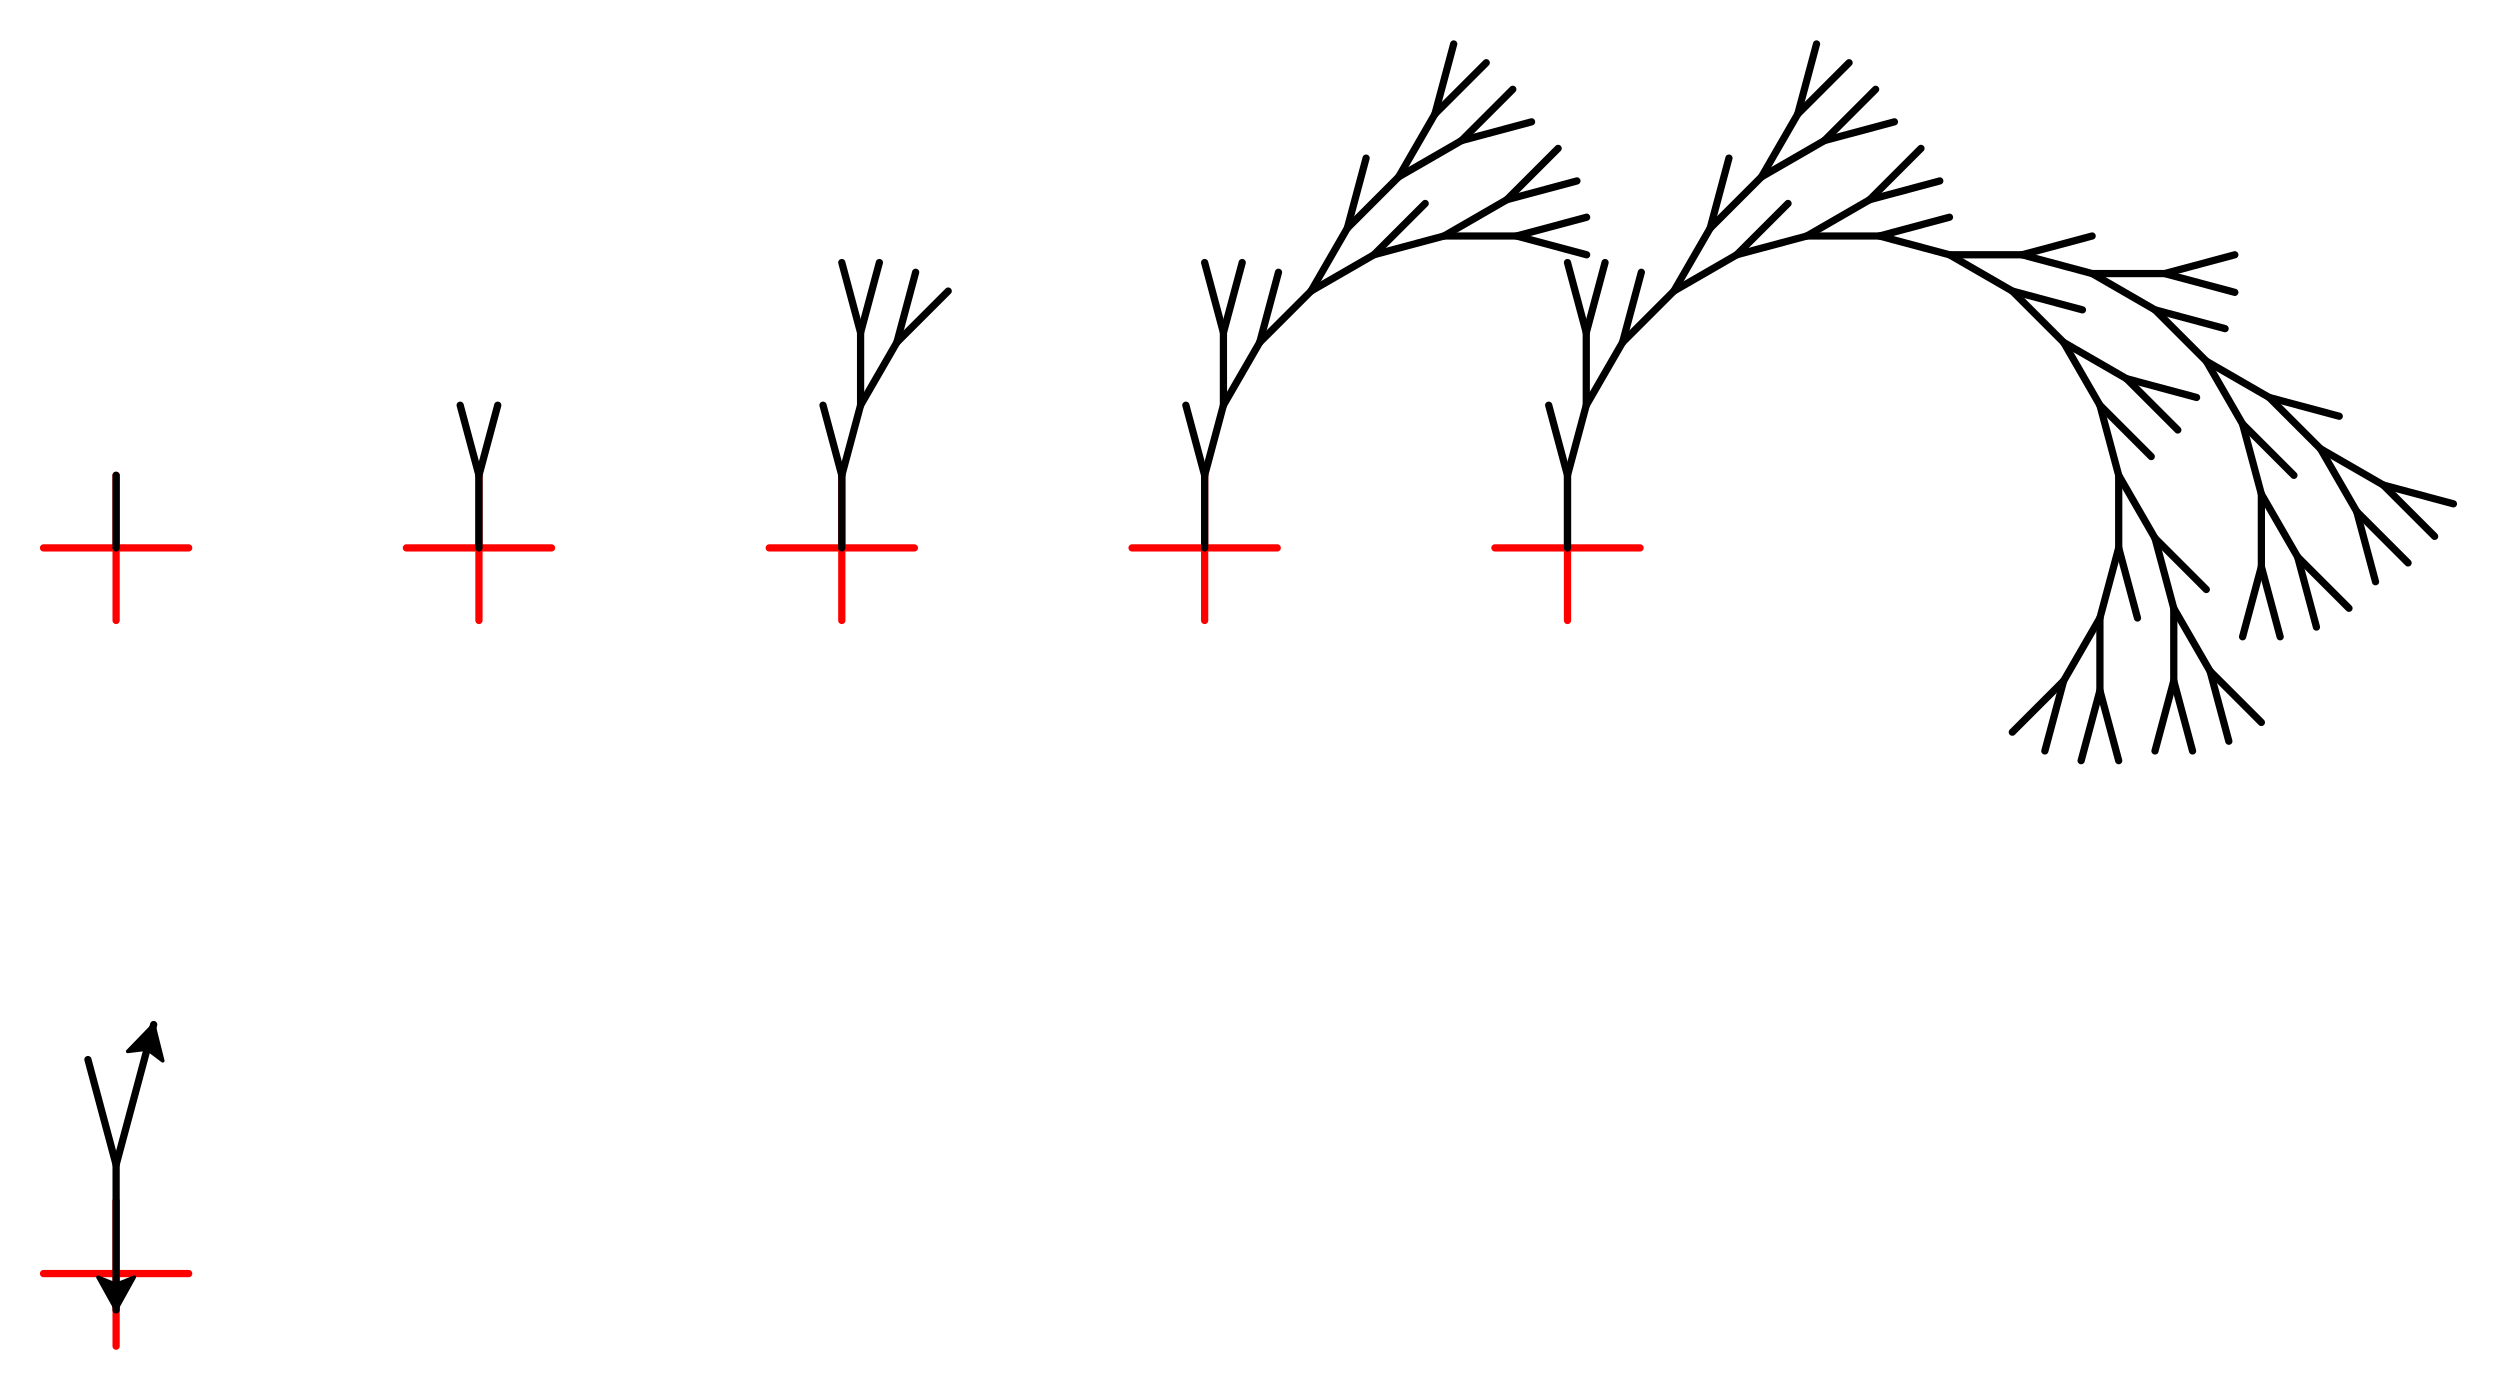 <?xml version="1.0" encoding="UTF-8" standalone="no"?>
<svg
   xmlns:dc="http://purl.org/dc/elements/1.1/"
   xmlns:cc="http://creativecommons.org/ns#"
   xmlns:rdf="http://www.w3.org/1999/02/22-rdf-syntax-ns#"
   xmlns:svg="http://www.w3.org/2000/svg"
   xmlns="http://www.w3.org/2000/svg"
   xmlns:sodipodi="http://sodipodi.sourceforge.net/DTD/sodipodi-0.dtd"
   xmlns:inkscape="http://www.inkscape.org/namespaces/inkscape"
   height="384.000"
   viewBox="-432.000 -151.000 689.000 384.000"
   width="689.000"
   version="1.1"
   id="svg158"
   sodipodi:docname="14.svg"
   inkscape:version="0.92.4 (5da689c313, 2019-01-14)">
  <defs
     id="defs162" />
  <sodipodi:namedview
     pagecolor="#ffffff"
     bordercolor="#666666"
     borderopacity="1"
     objecttolerance="10"
     gridtolerance="10"
     guidetolerance="10"
     inkscape:pageopacity="0"
     inkscape:pageshadow="2"
     inkscape:window-width="1920"
     inkscape:window-height="1017"
     id="namedview160"
     showgrid="false"
     inkscape:zoom="1.0159652"
     inkscape:cx="344.5"
     inkscape:cy="329.8"
     inkscape:window-x="1352"
     inkscape:window-y="-8"
     inkscape:window-maximized="1"
     inkscape:current-layer="svg158" />
  <line
     fill="none"
     stroke="none"
     stroke-linecap="round"
     stroke-width="2.0"
     x1="0.0"
     x2="0.0"
     y1="0.0"
     y2="0.0"
     id="line2" />
  <polyline
     fill="none"
     points="-400.0,200.0 -400.0,180.0 -400.0,200.0 -380.0,200.0 -400.0,200.0 -400.0,220.0 -400.0,200.0 -420.0,200.0 -400.0,200.0"
     stroke="#f00"
     stroke-linecap="round"
     stroke-linejoin="round"
     stroke-width="2.0"
     id="polyline4" />
  <polyline
     fill="none"
     points="-400.0,200.0 -400.0,210.0 -400.0,200.0 -400.0,170.0 -407.765,141.022"
     stroke="#000"
     stroke-linecap="round"
     stroke-linejoin="round"
     stroke-width="2.0"
     id="polyline6" />
  <polygon
     fill="none"
     fill-rule="evenodd"
     points="0.0,0.0 0.0,0.0 0.0,0.0"
     stroke-linejoin="round"
     id="polygon8" />
  <polygon
     fill="#000"
     fill-rule="evenodd"
     points="-400.0,210.0 -395.0,201.0 -400.0,203.0 -405.0,201.0"
     stroke="#000"
     stroke-linejoin="round"
     id="polygon10" />
  <polyline
     fill="none"
     points="-400.0,170.0 -392.235,141.022 -389.647,131.363 -392.235,141.022"
     stroke="#000"
     stroke-linecap="round"
     stroke-linejoin="round"
     stroke-width="2.0"
     id="polyline12" />
  <polygon
     fill="#000"
     fill-rule="evenodd"
     points="-389.647,131.363 -396.806,138.762 -391.459,138.124 -387.147,141.35"
     stroke="#000"
     stroke-linejoin="round"
     id="polygon14" />
  <polyline
     fill="none"
     points="-400.0,0.0 -400.0,-20.0 -400.0,-0.0 -380.0,-8.996207971523449e-15 -400.0,-0.0 -400.0,20.0 -400.0,-0.0 -420.0,1.1445501569818157e-14 -400.0,-0.0"
     stroke="#f00"
     stroke-linecap="round"
     stroke-linejoin="round"
     stroke-width="2.0"
     id="polyline16" />
  <line
     fill="none"
     stroke="#000"
     stroke-linecap="round"
     stroke-width="2.0"
     x1="-400.0"
     x2="-400.0"
     y1="-0.0"
     y2="-20.0"
     id="line18" />
  <polyline
     fill="none"
     points="-300.0,0.0 -300.0,-20.0 -300.0,-0.0 -280.0,-1.3894795168112863e-14 -300.0,-0.0 -300.0,20.0 -300.0,-0.0 -320.0,1.634408876640757e-14 -300.0,-0.0"
     stroke="#f00"
     stroke-linecap="round"
     stroke-linejoin="round"
     stroke-width="2.0"
     id="polyline20" />
  <polyline
     fill="none"
     points="-300.0,-0.0 -300.0,-20.0 -305.176,-39.319"
     stroke="#000"
     stroke-linecap="round"
     stroke-linejoin="round"
     stroke-width="2.0"
     id="polyline22" />
  <line
     fill="none"
     stroke="#000"
     stroke-linecap="round"
     stroke-width="2.0"
     x1="-300.0"
     x2="-294.824"
     y1="-20.0"
     y2="-39.319"
     id="line24" />
  <polyline
     fill="none"
     points="-200.0,0.0 -200,-20.0 -200.0,-0.0 -180.0,-1.8988215193149856e-14 -200.0,-0.0 -200,20.0 -200.0,-0.0 -220.0,2.143750879144456e-14 -200.0,-0.0"
     stroke="#f00"
     stroke-linecap="round"
     stroke-linejoin="round"
     stroke-width="2.0"
     id="polyline26" />
  <polyline
     fill="none"
     points="-200.0,-0.0 -200,-20.0 -205.176,-39.319"
     stroke="#000"
     stroke-linecap="round"
     stroke-linejoin="round"
     stroke-width="2.0"
     id="polyline28" />
  <polyline
     fill="none"
     points="-200,-20.0 -194.824,-39.319 -194.824,-59.319 -200,-78.637"
     stroke="#000"
     stroke-linecap="round"
     stroke-linejoin="round"
     stroke-width="2.0"
     id="polyline30" />
  <line
     fill="none"
     stroke="#000"
     stroke-linecap="round"
     stroke-width="2.0"
     x1="-194.824"
     x2="-189.647"
     y1="-59.319"
     y2="-78.637"
     id="line32" />
  <polyline
     fill="none"
     points="-194.824,-39.319 -184.824,-56.639 -179.647,-75.958"
     stroke="#000"
     stroke-linecap="round"
     stroke-linejoin="round"
     stroke-width="2.0"
     id="polyline34" />
  <line
     fill="none"
     stroke="#000"
     stroke-linecap="round"
     stroke-width="2.0"
     x1="-184.824"
     x2="-170.681"
     y1="-56.639"
     y2="-70.781"
     id="line36" />
  <polyline
     fill="none"
     points="-100.0,0.0 -100,-20 -100.0,-0.0 -80.0,-2.4539330316275642e-14 -100.0,-0.0 -100,20 -100.0,-0.0 -120.0,2.6988623914570354e-14 -100.0,-0.0"
     stroke="#f00"
     stroke-linecap="round"
     stroke-linejoin="round"
     stroke-width="2.0"
     id="polyline38" />
  <polyline
     fill="none"
     points="-100.0,-0.0 -100,-20 -105.176,-39.319"
     stroke="#000"
     stroke-linecap="round"
     stroke-linejoin="round"
     stroke-width="2.0"
     id="polyline40" />
  <polyline
     fill="none"
     points="-100,-20 -94.824,-39.319 -94.824,-59.319 -100,-78.637"
     stroke="#000"
     stroke-linecap="round"
     stroke-linejoin="round"
     stroke-width="2.0"
     id="polyline42" />
  <line
     fill="none"
     stroke="#000"
     stroke-linecap="round"
     stroke-width="2.0"
     x1="-94.824"
     x2="-89.647"
     y1="-59.319"
     y2="-78.637"
     id="line44" />
  <polyline
     fill="none"
     points="-94.824,-39.319 -84.824,-56.639 -79.647,-75.958"
     stroke="#000"
     stroke-linecap="round"
     stroke-linejoin="round"
     stroke-width="2.0"
     id="polyline46" />
  <polyline
     fill="none"
     points="-84.824,-56.639 -70.681,-70.781 -60.681,-88.102 -55.505,-107.42"
     stroke="#000"
     stroke-linecap="round"
     stroke-linejoin="round"
     stroke-width="2.0"
     id="polyline48" />
  <polyline
     fill="none"
     points="-60.681,-88.102 -46.539,-102.244 -36.539,-119.564 -31.363,-138.883"
     stroke="#000"
     stroke-linecap="round"
     stroke-linejoin="round"
     stroke-width="2.0"
     id="polyline50" />
  <line
     fill="none"
     stroke="#000"
     stroke-linecap="round"
     stroke-width="2.0"
     x1="-36.539"
     x2="-22.397"
     y1="-119.564"
     y2="-133.706"
     id="line52" />
  <polyline
     fill="none"
     points="-46.539,-102.244 -29.219,-112.244 -15.077,-126.386"
     stroke="#000"
     stroke-linecap="round"
     stroke-linejoin="round"
     stroke-width="2.0"
     id="polyline54" />
  <line
     fill="none"
     stroke="#000"
     stroke-linecap="round"
     stroke-width="2.0"
     x1="-29.219"
     x2="-9.9"
     y1="-112.244"
     y2="-117.42"
     id="line56" />
  <polyline
     fill="none"
     points="-70.681,-70.781 -53.361,-80.781 -39.219,-94.923"
     stroke="#000"
     stroke-linecap="round"
     stroke-linejoin="round"
     stroke-width="2.0"
     id="polyline58" />
  <polyline
     fill="none"
     points="-53.361,-80.781 -34.042,-85.958 -16.722,-95.958 -2.58,-110.1"
     stroke="#000"
     stroke-linecap="round"
     stroke-linejoin="round"
     stroke-width="2.0"
     id="polyline60" />
  <line
     fill="none"
     stroke="#000"
     stroke-linecap="round"
     stroke-width="2.0"
     x1="-16.722"
     x2="2.597"
     y1="-95.958"
     y2="-101.134"
     id="line62" />
  <polyline
     fill="none"
     points="-34.042,-85.958 -14.042,-85.958 5.276,-91.134"
     stroke="#000"
     stroke-linecap="round"
     stroke-linejoin="round"
     stroke-width="2.0"
     id="polyline64" />
  <line
     fill="none"
     stroke="#000"
     stroke-linecap="round"
     stroke-width="2.0"
     x1="-14.042"
     x2="5.276"
     y1="-85.958"
     y2="-80.781"
     id="line66" />
  <polyline
     fill="none"
     points="0.0,0.0 -3.608224830031759e-14,-20 0.0,-0.0 20,-3.730689509946494e-14 0.0,-0.0 3.853154189861229e-14,20 0.0,-0.0 -20,3.975618869775964e-14 0.0,-0.0"
     stroke="#f00"
     stroke-linecap="round"
     stroke-linejoin="round"
     stroke-width="2.0"
     id="polyline68" />
  <polyline
     fill="none"
     points="0.0,-0.0 -4.0980835496906993e-14,-20 -5.176,-39.319"
     stroke="#000"
     stroke-linecap="round"
     stroke-linejoin="round"
     stroke-width="2.0"
     id="polyline70" />
  <polyline
     fill="none"
     points="-4.0980835496906993e-14,-20 5.176,-39.319 5.176,-59.319 -1.616484723854228e-13,-78.637"
     stroke="#000"
     stroke-linecap="round"
     stroke-linejoin="round"
     stroke-width="2.0"
     id="polyline72" />
  <line
     fill="none"
     stroke="#000"
     stroke-linecap="round"
     stroke-width="2.0"
     x1="5.176"
     x2="10.353"
     y1="-59.319"
     y2="-78.637"
     id="line74" />
  <polyline
     fill="none"
     points="5.176,-39.319 15.176,-56.639 20.353,-75.958"
     stroke="#000"
     stroke-linecap="round"
     stroke-linejoin="round"
     stroke-width="2.0"
     id="polyline76" />
  <polyline
     fill="none"
     points="15.176,-56.639 29.319,-70.781 39.319,-88.102 44.495,-107.42"
     stroke="#000"
     stroke-linecap="round"
     stroke-linejoin="round"
     stroke-width="2.0"
     id="polyline78" />
  <polyline
     fill="none"
     points="39.319,-88.102 53.461,-102.244 63.461,-119.564 68.637,-138.883"
     stroke="#000"
     stroke-linecap="round"
     stroke-linejoin="round"
     stroke-width="2.0"
     id="polyline80" />
  <line
     fill="none"
     stroke="#000"
     stroke-linecap="round"
     stroke-width="2.0"
     x1="63.461"
     x2="77.603"
     y1="-119.564"
     y2="-133.706"
     id="line82" />
  <polyline
     fill="none"
     points="53.461,-102.244 70.781,-112.244 84.923,-126.386"
     stroke="#000"
     stroke-linecap="round"
     stroke-linejoin="round"
     stroke-width="2.0"
     id="polyline84" />
  <line
     fill="none"
     stroke="#000"
     stroke-linecap="round"
     stroke-width="2.0"
     x1="70.781"
     x2="90.1"
     y1="-112.244"
     y2="-117.42"
     id="line86" />
  <polyline
     fill="none"
     points="29.319,-70.781 46.639,-80.781 60.781,-94.923"
     stroke="#000"
     stroke-linecap="round"
     stroke-linejoin="round"
     stroke-width="2.0"
     id="polyline88" />
  <polyline
     fill="none"
     points="46.639,-80.781 65.958,-85.958 83.278,-95.958 97.42,-110.1"
     stroke="#000"
     stroke-linecap="round"
     stroke-linejoin="round"
     stroke-width="2.0"
     id="polyline90" />
  <line
     fill="none"
     stroke="#000"
     stroke-linecap="round"
     stroke-width="2.0"
     x1="83.278"
     x2="102.597"
     y1="-95.958"
     y2="-101.134"
     id="line92" />
  <polyline
     fill="none"
     points="65.958,-85.958 85.958,-85.958 105.276,-91.134"
     stroke="#000"
     stroke-linecap="round"
     stroke-linejoin="round"
     stroke-width="2.0"
     id="polyline94" />
  <polyline
     fill="none"
     points="85.958,-85.958 105.276,-80.781 125.276,-80.781 144.595,-85.958"
     stroke="#000"
     stroke-linecap="round"
     stroke-linejoin="round"
     stroke-width="2.0"
     id="polyline96" />
  <polyline
     fill="none"
     points="125.276,-80.781 144.595,-75.605 164.595,-75.605 183.913,-80.781"
     stroke="#000"
     stroke-linecap="round"
     stroke-linejoin="round"
     stroke-width="2.0"
     id="polyline98" />
  <line
     fill="none"
     stroke="#000"
     stroke-linecap="round"
     stroke-width="2.0"
     x1="164.595"
     x2="183.913"
     y1="-75.605"
     y2="-70.428"
     id="line100" />
  <polyline
     fill="none"
     points="144.595,-75.605 161.915,-65.605 181.234,-60.428"
     stroke="#000"
     stroke-linecap="round"
     stroke-linejoin="round"
     stroke-width="2.0"
     id="polyline102" />
  <polyline
     fill="none"
     points="161.915,-65.605 176.057,-51.463 193.378,-41.463 212.696,-36.286"
     stroke="#000"
     stroke-linecap="round"
     stroke-linejoin="round"
     stroke-width="2.0"
     id="polyline104" />
  <polyline
     fill="none"
     points="193.378,-41.463 207.52,-27.321 224.84,-17.321 244.159,-12.144"
     stroke="#000"
     stroke-linecap="round"
     stroke-linejoin="round"
     stroke-width="2.0"
     id="polyline106" />
  <line
     fill="none"
     stroke="#000"
     stroke-linecap="round"
     stroke-width="2.0"
     x1="224.84"
     x2="238.983"
     y1="-17.321"
     y2="-3.178"
     id="line108" />
  <polyline
     fill="none"
     points="207.52,-27.321 217.52,-10 231.662,4.142"
     stroke="#000"
     stroke-linecap="round"
     stroke-linejoin="round"
     stroke-width="2.0"
     id="polyline110" />
  <line
     fill="none"
     stroke="#000"
     stroke-linecap="round"
     stroke-width="2.0"
     x1="217.52"
     x2="222.696"
     y1="-10"
     y2="9.319"
     id="line112" />
  <polyline
     fill="none"
     points="176.057,-51.463 186.057,-34.142 200.199,-20"
     stroke="#000"
     stroke-linecap="round"
     stroke-linejoin="round"
     stroke-width="2.0"
     id="polyline114" />
  <polyline
     fill="none"
     points="186.057,-34.142 191.234,-14.824 201.234,2.497 215.376,16.639"
     stroke="#000"
     stroke-linecap="round"
     stroke-linejoin="round"
     stroke-width="2.0"
     id="polyline116" />
  <line
     fill="none"
     stroke="#000"
     stroke-linecap="round"
     stroke-width="2.0"
     x1="201.234"
     x2="206.41"
     y1="2.497"
     y2="21.815"
     id="line118" />
  <polyline
     fill="none"
     points="191.234,-14.824 191.234,5.176 196.41,24.495"
     stroke="#000"
     stroke-linecap="round"
     stroke-linejoin="round"
     stroke-width="2.0"
     id="polyline120" />
  <line
     fill="none"
     stroke="#000"
     stroke-linecap="round"
     stroke-width="2.0"
     x1="191.234"
     x2="186.057"
     y1="5.176"
     y2="24.495"
     id="line122" />
  <polyline
     fill="none"
     points="105.276,-80.781 122.597,-70.781 141.915,-65.605"
     stroke="#000"
     stroke-linecap="round"
     stroke-linejoin="round"
     stroke-width="2.0"
     id="polyline124" />
  <polyline
     fill="none"
     points="122.597,-70.781 136.739,-56.639 154.059,-46.639 173.378,-41.463"
     stroke="#000"
     stroke-linecap="round"
     stroke-linejoin="round"
     stroke-width="2.0"
     id="polyline126" />
  <line
     fill="none"
     stroke="#000"
     stroke-linecap="round"
     stroke-width="2.0"
     x1="154.059"
     x2="168.201"
     y1="-46.639"
     y2="-32.497"
     id="line128" />
  <polyline
     fill="none"
     points="136.739,-56.639 146.739,-39.319 160.881,-25.176"
     stroke="#000"
     stroke-linecap="round"
     stroke-linejoin="round"
     stroke-width="2.0"
     id="polyline130" />
  <polyline
     fill="none"
     points="146.739,-39.319 151.915,-20 161.915,-2.679 176.057,11.463"
     stroke="#000"
     stroke-linecap="round"
     stroke-linejoin="round"
     stroke-width="2.0"
     id="polyline132" />
  <polyline
     fill="none"
     points="161.915,-2.679 167.091,16.639 177.091,33.96 191.234,48.102"
     stroke="#000"
     stroke-linecap="round"
     stroke-linejoin="round"
     stroke-width="2.0"
     id="polyline134" />
  <line
     fill="none"
     stroke="#000"
     stroke-linecap="round"
     stroke-width="2.0"
     x1="177.091"
     x2="182.268"
     y1="33.96"
     y2="53.278"
     id="line136" />
  <polyline
     fill="none"
     points="167.091,16.639 167.091,36.639 172.268,55.958"
     stroke="#000"
     stroke-linecap="round"
     stroke-linejoin="round"
     stroke-width="2.0"
     id="polyline138" />
  <line
     fill="none"
     stroke="#000"
     stroke-linecap="round"
     stroke-width="2.0"
     x1="167.091"
     x2="161.915"
     y1="36.639"
     y2="55.958"
     id="line140" />
  <polyline
     fill="none"
     points="151.915,-20 151.915,-2.5934809855243657e-13 157.091,19.319"
     stroke="#000"
     stroke-linecap="round"
     stroke-linejoin="round"
     stroke-width="2.0"
     id="polyline142" />
  <polyline
     fill="none"
     points="151.915,-2.5934809855243657e-13 146.739,19.319 146.739,39.319 151.915,58.637"
     stroke="#000"
     stroke-linecap="round"
     stroke-linejoin="round"
     stroke-width="2.0"
     id="polyline144" />
  <line
     fill="none"
     stroke="#000"
     stroke-linecap="round"
     stroke-width="2.0"
     x1="146.739"
     x2="141.562"
     y1="39.319"
     y2="58.637"
     id="line146" />
  <polyline
     fill="none"
     points="146.739,19.319 136.739,36.639 131.562,55.958"
     stroke="#000"
     stroke-linecap="round"
     stroke-linejoin="round"
     stroke-width="2.0"
     id="polyline148" />
  <line
     fill="none"
     stroke="#000"
     stroke-linecap="round"
     stroke-width="2.0"
     x1="136.739"
     x2="122.597"
     y1="36.639"
     y2="50.781"
     id="line150" />
  <line
     fill="none"
     stroke="none"
     stroke-linecap="round"
     stroke-width="2.0"
     x1="0.0"
     x2="0.0"
     y1="0.0"
     y2="0.0"
     id="line152" />
  <line
     fill="none"
     stroke="none"
     stroke-linecap="round"
     stroke-width="2.0"
     x1="0.0"
     x2="0.0"
     y1="0.0"
     y2="0.0"
     id="line154" />
</svg>
